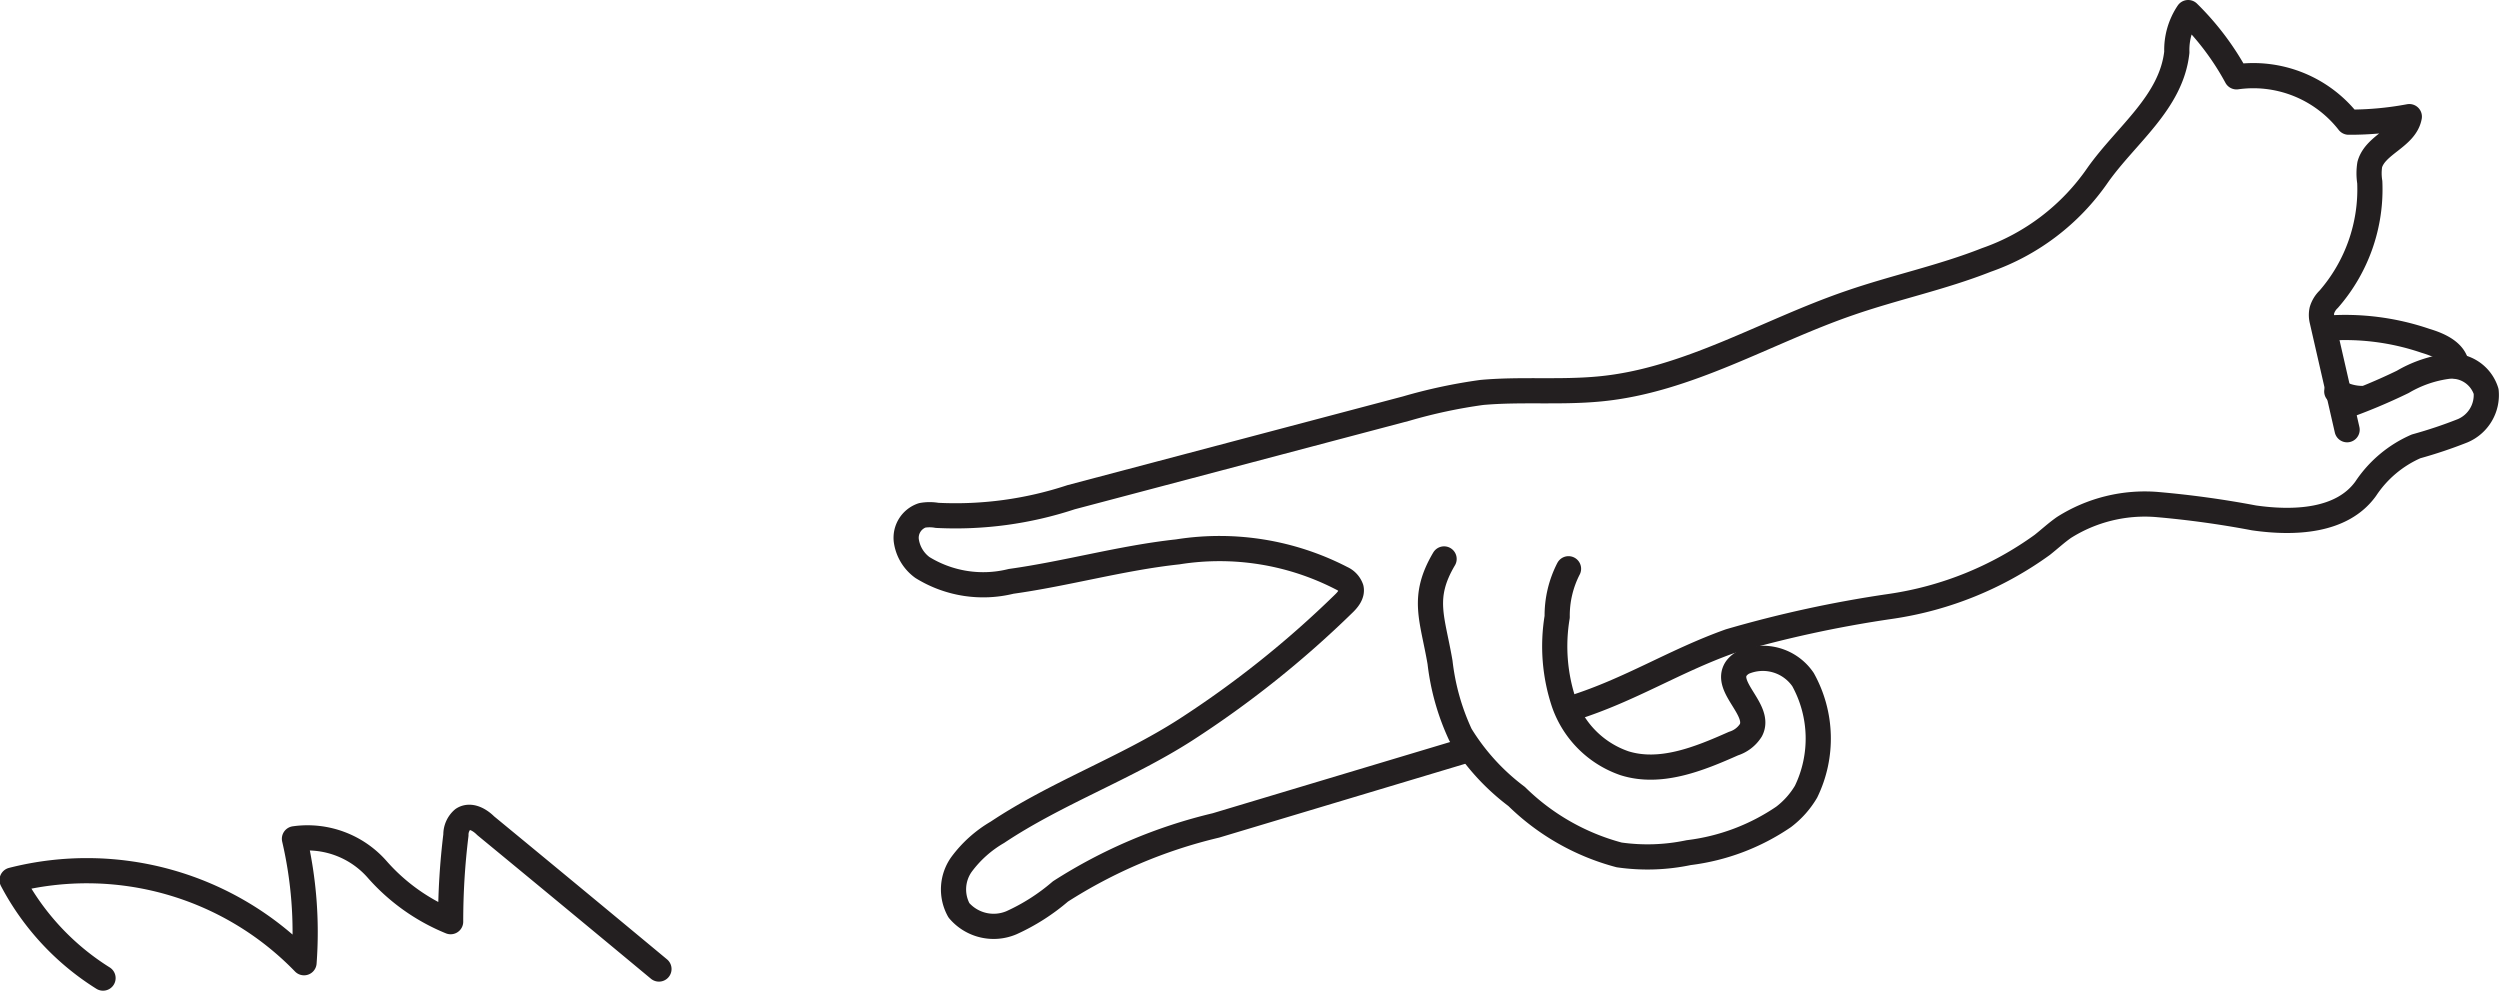 <svg id="_Layer_" data-name="&lt;Layer&gt;" xmlns="http://www.w3.org/2000/svg" viewBox="0 0 99.25 39.34"><defs><style>.cls-1{fill:none;stroke:#231f20;stroke-linecap:round;stroke-linejoin:round;}</style></defs><path class="cls-1" d="M669,1287.92a10.18,10.18,0,0,1-3.61-3.89,12,12,0,0,1,11.59,3.28,16.38,16.38,0,0,0-.38-4.92,3.68,3.68,0,0,1,3.27,1.2,7.81,7.81,0,0,0,2.93,2.09q0-1.73.21-3.44a.81.81,0,0,1,.28-.63c.28-.18.64,0,.9.26q3.45,2.84,6.88,5.69" transform="translate(-664.91 -1249.09)"/><path class="cls-1" d="M727.37,1277.19c2.27-.72,4-1.85,6.21-2.64a47,47,0,0,1,6.41-1.39,13.62,13.62,0,0,0,6-2.44c.29-.23.56-.48.86-.69a6,6,0,0,1,3.7-.91,38.52,38.52,0,0,1,3.84.53c1.6.23,3.5.15,4.44-1.16a4.61,4.61,0,0,1,2-1.68,18.24,18.24,0,0,0,1.85-.62,1.54,1.54,0,0,0,.93-1.56,1.43,1.43,0,0,0-1.5-1,4.74,4.74,0,0,0-1.81.62,23,23,0,0,1-2.39,1" transform="translate(-664.91 -1249.09)"/><path class="cls-1" d="M722.24,1271.28c-.91,1.54-.46,2.35-.16,4.11a9.28,9.28,0,0,0,.81,2.87,8.8,8.8,0,0,0,2.23,2.45,9.16,9.16,0,0,0,4.07,2.32,7.94,7.94,0,0,0,2.76-.09,8.53,8.53,0,0,0,3.77-1.42,3.47,3.47,0,0,0,.89-1,4.83,4.83,0,0,0-.12-4.45,1.93,1.93,0,0,0-2.35-.69.83.83,0,0,0-.3.25c-.5.74,1,1.65.58,2.45a1.26,1.26,0,0,1-.69.53c-1.37.61-2.9,1.23-4.33.78A3.88,3.88,0,0,1,727,1277a7.1,7.1,0,0,1-.27-3.42,4.07,4.07,0,0,1,.45-1.91" transform="translate(-664.91 -1249.09)"/><path class="cls-1" d="M758.09,1266.15l-1-4.37a.91.91,0,0,1,0-.37,1,1,0,0,1,.27-.44,6.64,6.64,0,0,0,1.63-4.65,2.2,2.2,0,0,1,0-.7c.23-.81,1.42-1.07,1.57-1.9a12.75,12.75,0,0,1-2.41.22,4.8,4.8,0,0,0-4.45-1.8,10.72,10.72,0,0,0-1.92-2.55,2.66,2.66,0,0,0-.45,1.57c-.22,2-2,3.27-3.14,4.88a8.93,8.93,0,0,1-4.42,3.37c-1.77.7-3.64,1.09-5.43,1.71-3.32,1.14-6.43,3.08-9.92,3.41-1.56.15-3.13,0-4.68.14a20.81,20.81,0,0,0-3,.64l-13.31,3.52a14.62,14.62,0,0,1-5.32.72,1.67,1.67,0,0,0-.59,0,.94.94,0,0,0-.63,1,1.59,1.59,0,0,0,.64,1.07,4.59,4.59,0,0,0,3.52.55c2.22-.31,4.39-.93,6.61-1.17a10.56,10.56,0,0,1,6.52,1.05.69.69,0,0,1,.37.4c.05.23-.13.45-.31.62a40.1,40.1,0,0,1-6.27,5c-2.37,1.52-5.12,2.5-7.46,4.06a4.72,4.72,0,0,0-1.43,1.28,1.71,1.71,0,0,0-.1,1.82,1.81,1.81,0,0,0,2.09.49,8.12,8.12,0,0,0,1.94-1.24,20,20,0,0,1,6.17-2.62l10-3" transform="translate(-664.91 -1249.09)"/><path class="cls-1" d="M757.26,1262.12a9.86,9.86,0,0,1,3.94.5c.54.16,1.18.44,1.24,1" transform="translate(-664.91 -1249.09)"/><path class="cls-1" d="M758.68,1264.91a2,2,0,0,1-1-.28" transform="translate(-664.91 -1249.09)"/></svg>